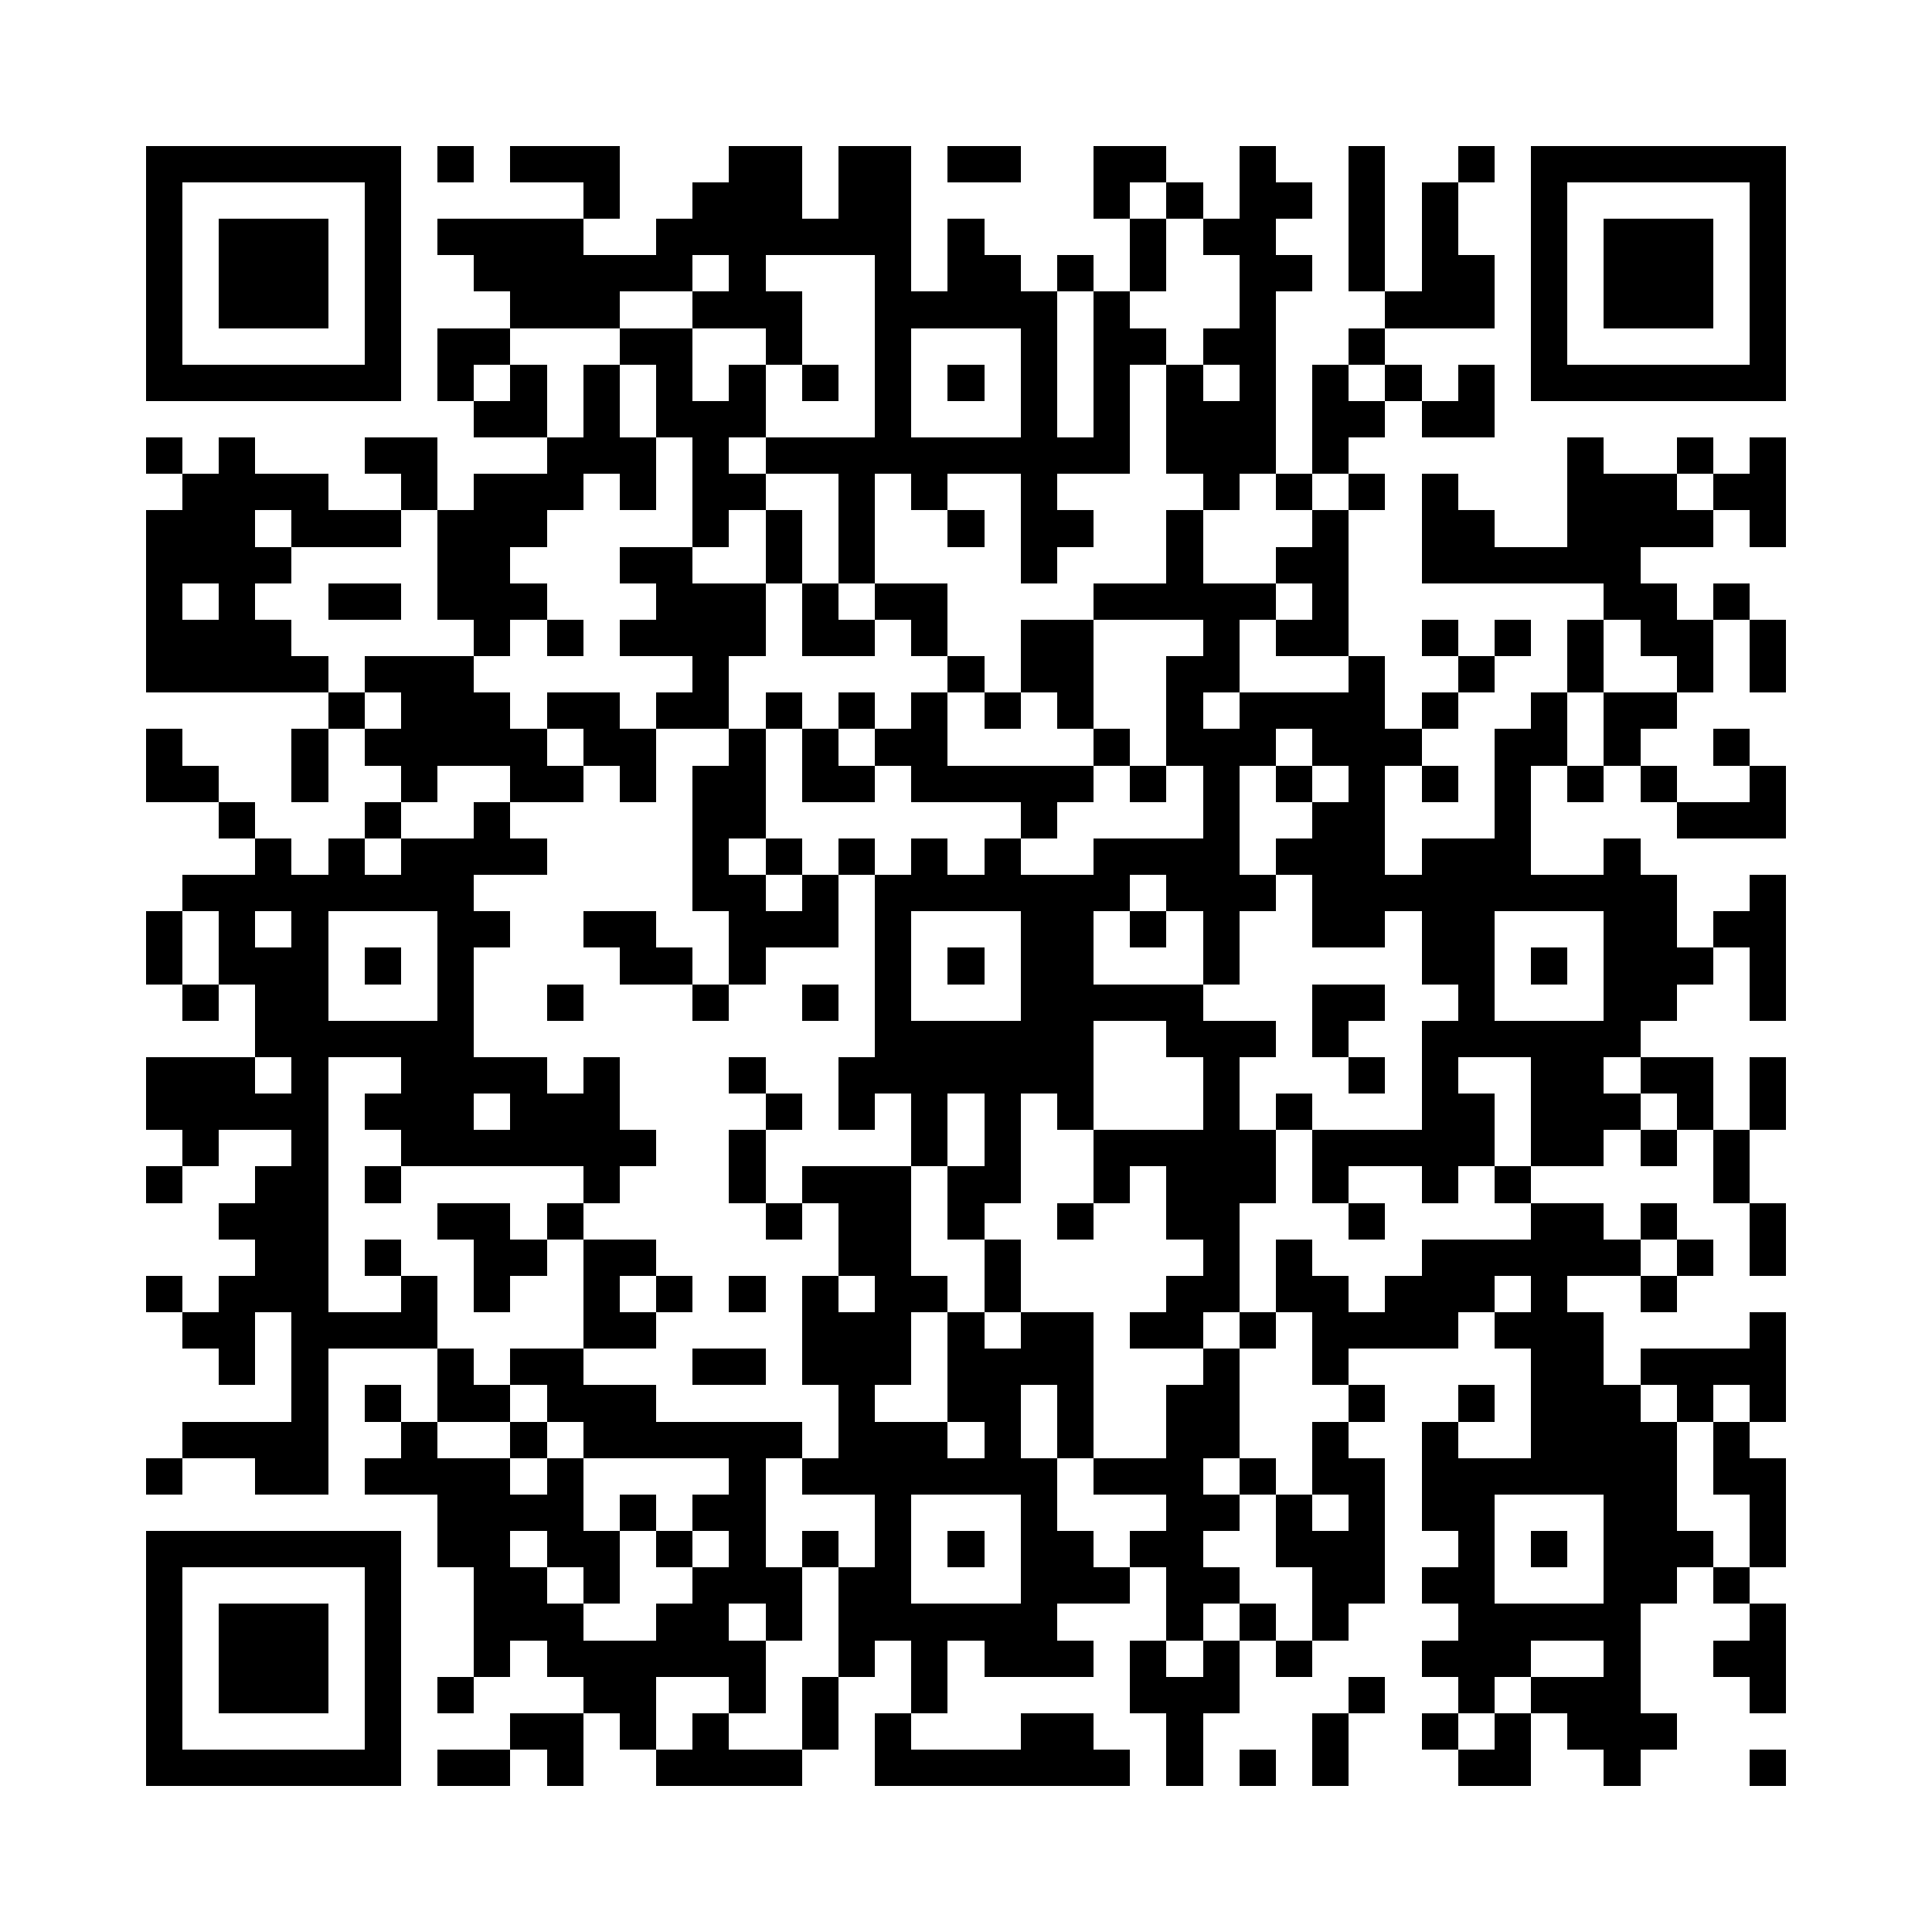 <?xml version="1.0" encoding="utf-8"?><!DOCTYPE svg PUBLIC "-//W3C//DTD SVG 1.1//EN" "http://www.w3.org/Graphics/SVG/1.1/DTD/svg11.dtd"><svg xmlns="http://www.w3.org/2000/svg" viewBox="0 0 53 53" shape-rendering="crispEdges"><path fill="#ffffff" d="M0 0h53v53H0z"/><path stroke="#000000" d="M4 4.5h7m1 0h1m1 0h3m3 0h2m1 0h2m1 0h2m2 0h2m2 0h1m2 0h1m2 0h1m1 0h7M4 5.5h1m5 0h1m5 0h1m2 0h3m1 0h2m5 0h1m1 0h1m1 0h2m1 0h1m1 0h1m2 0h1m5 0h1M4 6.5h1m1 0h3m1 0h1m1 0h4m2 0h7m1 0h1m4 0h1m1 0h2m2 0h1m1 0h1m2 0h1m1 0h3m1 0h1M4 7.5h1m1 0h3m1 0h1m2 0h6m1 0h1m3 0h1m1 0h2m1 0h1m1 0h1m2 0h2m1 0h1m1 0h2m1 0h1m1 0h3m1 0h1M4 8.5h1m1 0h3m1 0h1m3 0h3m2 0h3m2 0h5m1 0h1m3 0h1m3 0h3m1 0h1m1 0h3m1 0h1M4 9.5h1m5 0h1m1 0h2m3 0h2m2 0h1m2 0h1m3 0h1m1 0h2m1 0h2m2 0h1m4 0h1m5 0h1M4 10.5h7m1 0h1m1 0h1m1 0h1m1 0h1m1 0h1m1 0h1m1 0h1m1 0h1m1 0h1m1 0h1m1 0h1m1 0h1m1 0h1m1 0h1m1 0h1m1 0h7M13 11.5h2m1 0h1m1 0h3m3 0h1m3 0h1m1 0h1m1 0h3m1 0h2m1 0h2M4 12.5h1m1 0h1m3 0h2m3 0h3m1 0h1m1 0h10m1 0h3m1 0h1m6 0h1m2 0h1m1 0h1M5 13.5h4m2 0h1m1 0h3m1 0h1m1 0h2m2 0h1m1 0h1m2 0h1m4 0h1m1 0h1m1 0h1m1 0h1m3 0h3m1 0h2M4 14.5h3m1 0h3m1 0h3m4 0h1m1 0h1m1 0h1m2 0h1m1 0h2m2 0h1m3 0h1m2 0h2m2 0h4m1 0h1M4 15.5h4m4 0h2m3 0h2m2 0h1m1 0h1m4 0h1m3 0h1m2 0h2m2 0h6M4 16.5h1m1 0h1m2 0h2m1 0h3m3 0h3m1 0h1m1 0h2m4 0h5m1 0h1m7 0h2m1 0h1M4 17.5h4m5 0h1m1 0h1m1 0h4m1 0h2m1 0h1m2 0h2m3 0h1m1 0h2m2 0h1m1 0h1m1 0h1m1 0h2m1 0h1M4 18.5h5m1 0h3m6 0h1m6 0h1m1 0h2m2 0h2m3 0h1m2 0h1m2 0h1m2 0h1m1 0h1M9 19.5h1m1 0h3m1 0h2m1 0h2m1 0h1m1 0h1m1 0h1m1 0h1m1 0h1m2 0h1m1 0h4m1 0h1m2 0h1m1 0h2M4 20.5h1m3 0h1m1 0h5m1 0h2m2 0h1m1 0h1m1 0h2m4 0h1m1 0h3m1 0h3m2 0h2m1 0h1m2 0h1M4 21.5h2m2 0h1m2 0h1m2 0h2m1 0h1m1 0h2m1 0h2m1 0h5m1 0h1m1 0h1m1 0h1m1 0h1m1 0h1m1 0h1m1 0h1m1 0h1m2 0h1M6 22.5h1m3 0h1m2 0h1m5 0h2m7 0h1m4 0h1m2 0h2m3 0h1m4 0h3M7 23.5h1m1 0h1m1 0h4m4 0h1m1 0h1m1 0h1m1 0h1m1 0h1m2 0h4m1 0h3m1 0h3m2 0h1M5 24.5h8m6 0h2m1 0h1m1 0h7m1 0h3m1 0h10m2 0h1M4 25.5h1m1 0h1m1 0h1m3 0h2m2 0h2m2 0h3m1 0h1m3 0h2m1 0h1m1 0h1m2 0h2m1 0h2m3 0h2m1 0h2M4 26.5h1m1 0h3m1 0h1m1 0h1m4 0h2m1 0h1m3 0h1m1 0h1m1 0h2m3 0h1m5 0h2m1 0h1m1 0h3m1 0h1M5 27.5h1m1 0h2m3 0h1m2 0h1m3 0h1m2 0h1m1 0h1m3 0h5m3 0h2m2 0h1m3 0h2m2 0h1M7 28.5h6m11 0h6m2 0h3m1 0h1m2 0h6M4 29.5h3m1 0h1m2 0h4m1 0h1m3 0h1m2 0h7m3 0h1m3 0h1m1 0h1m2 0h2m1 0h2m1 0h1M4 30.5h5m1 0h3m1 0h3m4 0h1m1 0h1m1 0h1m1 0h1m1 0h1m3 0h1m1 0h1m3 0h2m1 0h3m1 0h1m1 0h1M5 31.5h1m2 0h1m2 0h7m2 0h1m4 0h1m1 0h1m2 0h5m1 0h5m1 0h2m1 0h1m1 0h1M4 32.5h1m2 0h2m1 0h1m5 0h1m3 0h1m1 0h3m1 0h2m2 0h1m1 0h3m1 0h1m2 0h1m1 0h1m5 0h1M6 33.5h3m3 0h2m1 0h1m5 0h1m1 0h2m1 0h1m2 0h1m2 0h2m3 0h1m4 0h2m1 0h1m2 0h1M7 34.5h2m1 0h1m2 0h2m1 0h2m5 0h2m2 0h1m5 0h1m1 0h1m3 0h6m1 0h1m1 0h1M4 35.5h1m1 0h3m2 0h1m1 0h1m2 0h1m1 0h1m1 0h1m1 0h1m1 0h2m1 0h1m4 0h2m1 0h2m1 0h3m1 0h1m2 0h1M5 36.5h2m1 0h4m4 0h2m4 0h3m1 0h1m1 0h2m1 0h2m1 0h1m1 0h4m1 0h3m4 0h1M6 37.5h1m1 0h1m3 0h1m1 0h2m3 0h2m1 0h3m1 0h4m3 0h1m2 0h1m5 0h2m1 0h4M8 38.5h1m1 0h1m1 0h2m1 0h3m5 0h1m2 0h2m1 0h1m2 0h2m3 0h1m2 0h1m1 0h3m1 0h1m1 0h1M5 39.5h4m2 0h1m2 0h1m1 0h6m1 0h3m1 0h1m1 0h1m2 0h2m2 0h1m2 0h1m2 0h4m1 0h1M4 40.5h1m2 0h2m1 0h4m1 0h1m4 0h1m1 0h7m1 0h3m1 0h1m1 0h2m1 0h7m1 0h2M12 41.5h4m1 0h1m1 0h2m3 0h1m3 0h1m3 0h2m1 0h1m1 0h1m1 0h2m3 0h2m2 0h1M4 42.5h7m1 0h2m1 0h2m1 0h1m1 0h1m1 0h1m1 0h1m1 0h1m1 0h2m1 0h2m2 0h3m2 0h1m1 0h1m1 0h3m1 0h1M4 43.5h1m5 0h1m2 0h2m1 0h1m2 0h3m1 0h2m3 0h3m1 0h2m2 0h2m1 0h2m3 0h2m1 0h1M4 44.5h1m1 0h3m1 0h1m2 0h3m2 0h2m1 0h1m1 0h6m3 0h1m1 0h1m1 0h1m3 0h5m3 0h1M4 45.5h1m1 0h3m1 0h1m2 0h1m1 0h6m2 0h1m1 0h1m1 0h3m1 0h1m1 0h1m1 0h1m3 0h3m2 0h1m2 0h2M4 46.5h1m1 0h3m1 0h1m1 0h1m3 0h2m2 0h1m1 0h1m2 0h1m5 0h3m3 0h1m2 0h1m1 0h3m3 0h1M4 47.5h1m5 0h1m3 0h2m1 0h1m1 0h1m2 0h1m1 0h1m3 0h2m2 0h1m3 0h1m2 0h1m1 0h1m1 0h3M4 48.5h7m1 0h2m1 0h1m2 0h4m2 0h7m1 0h1m1 0h1m1 0h1m3 0h2m2 0h1m3 0h1"/></svg>
